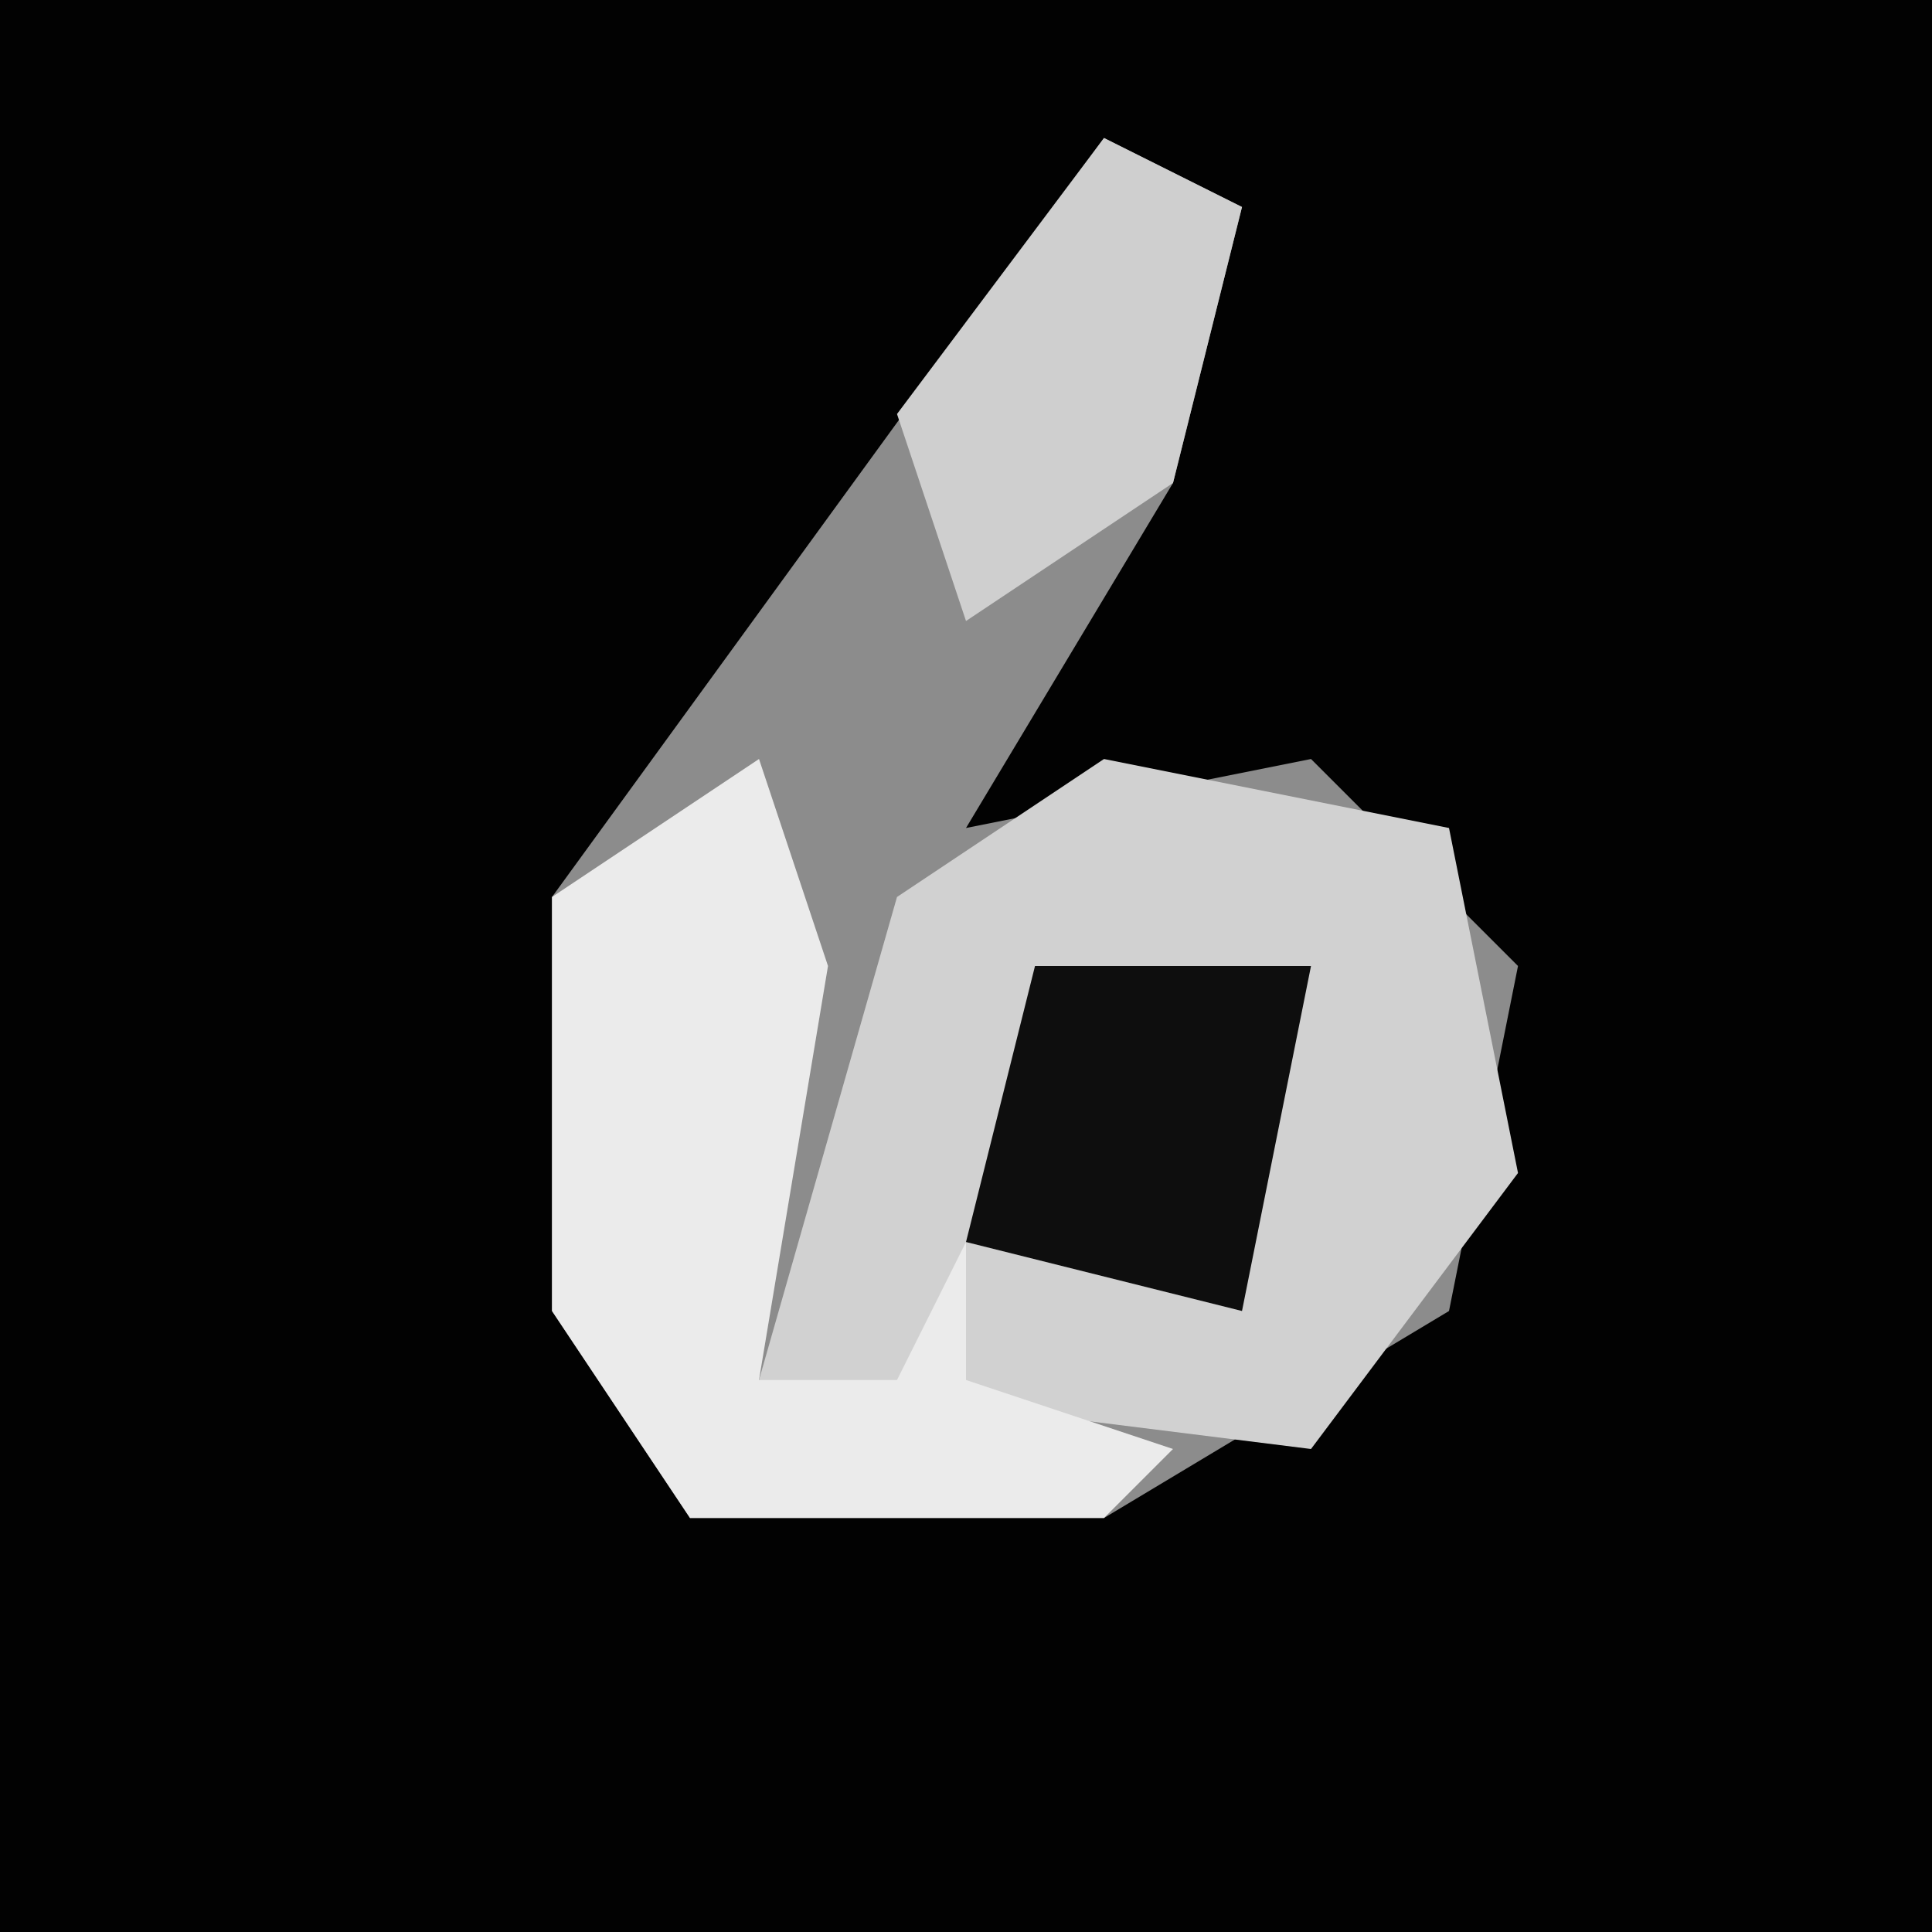 <?xml version="1.0" encoding="UTF-8"?>
<svg version="1.1" xmlns="http://www.w3.org/2000/svg" width="28" height="28">
<path d="M0,0 L28,0 L28,28 L0,28 Z " fill="#020202" transform="translate(0,0)"/>
<path d="M0,0 L2,1 L1,5 L-2,10 L3,9 L6,12 L5,17 L0,20 L-6,20 L-8,17 L-8,11 Z " fill="#8C8C8C" transform="translate(16,2)"/>
<path d="M0,0 L5,1 L6,6 L3,10 L-5,9 L-3,2 Z " fill="#D1D1D1" transform="translate(16,11)"/>
<path d="M0,0 L1,3 L0,9 L2,9 L3,7 L3,9 L6,10 L5,11 L-1,11 L-3,8 L-3,2 Z " fill="#EBEBEB" transform="translate(11,11)"/>
<path d="M0,0 L4,0 L3,5 L-1,4 Z " fill="#0E0E0E" transform="translate(15,14)"/>
<path d="M0,0 L2,1 L1,5 L-2,7 L-3,4 Z " fill="#CFCFCF" transform="translate(16,2)"/>
</svg>
